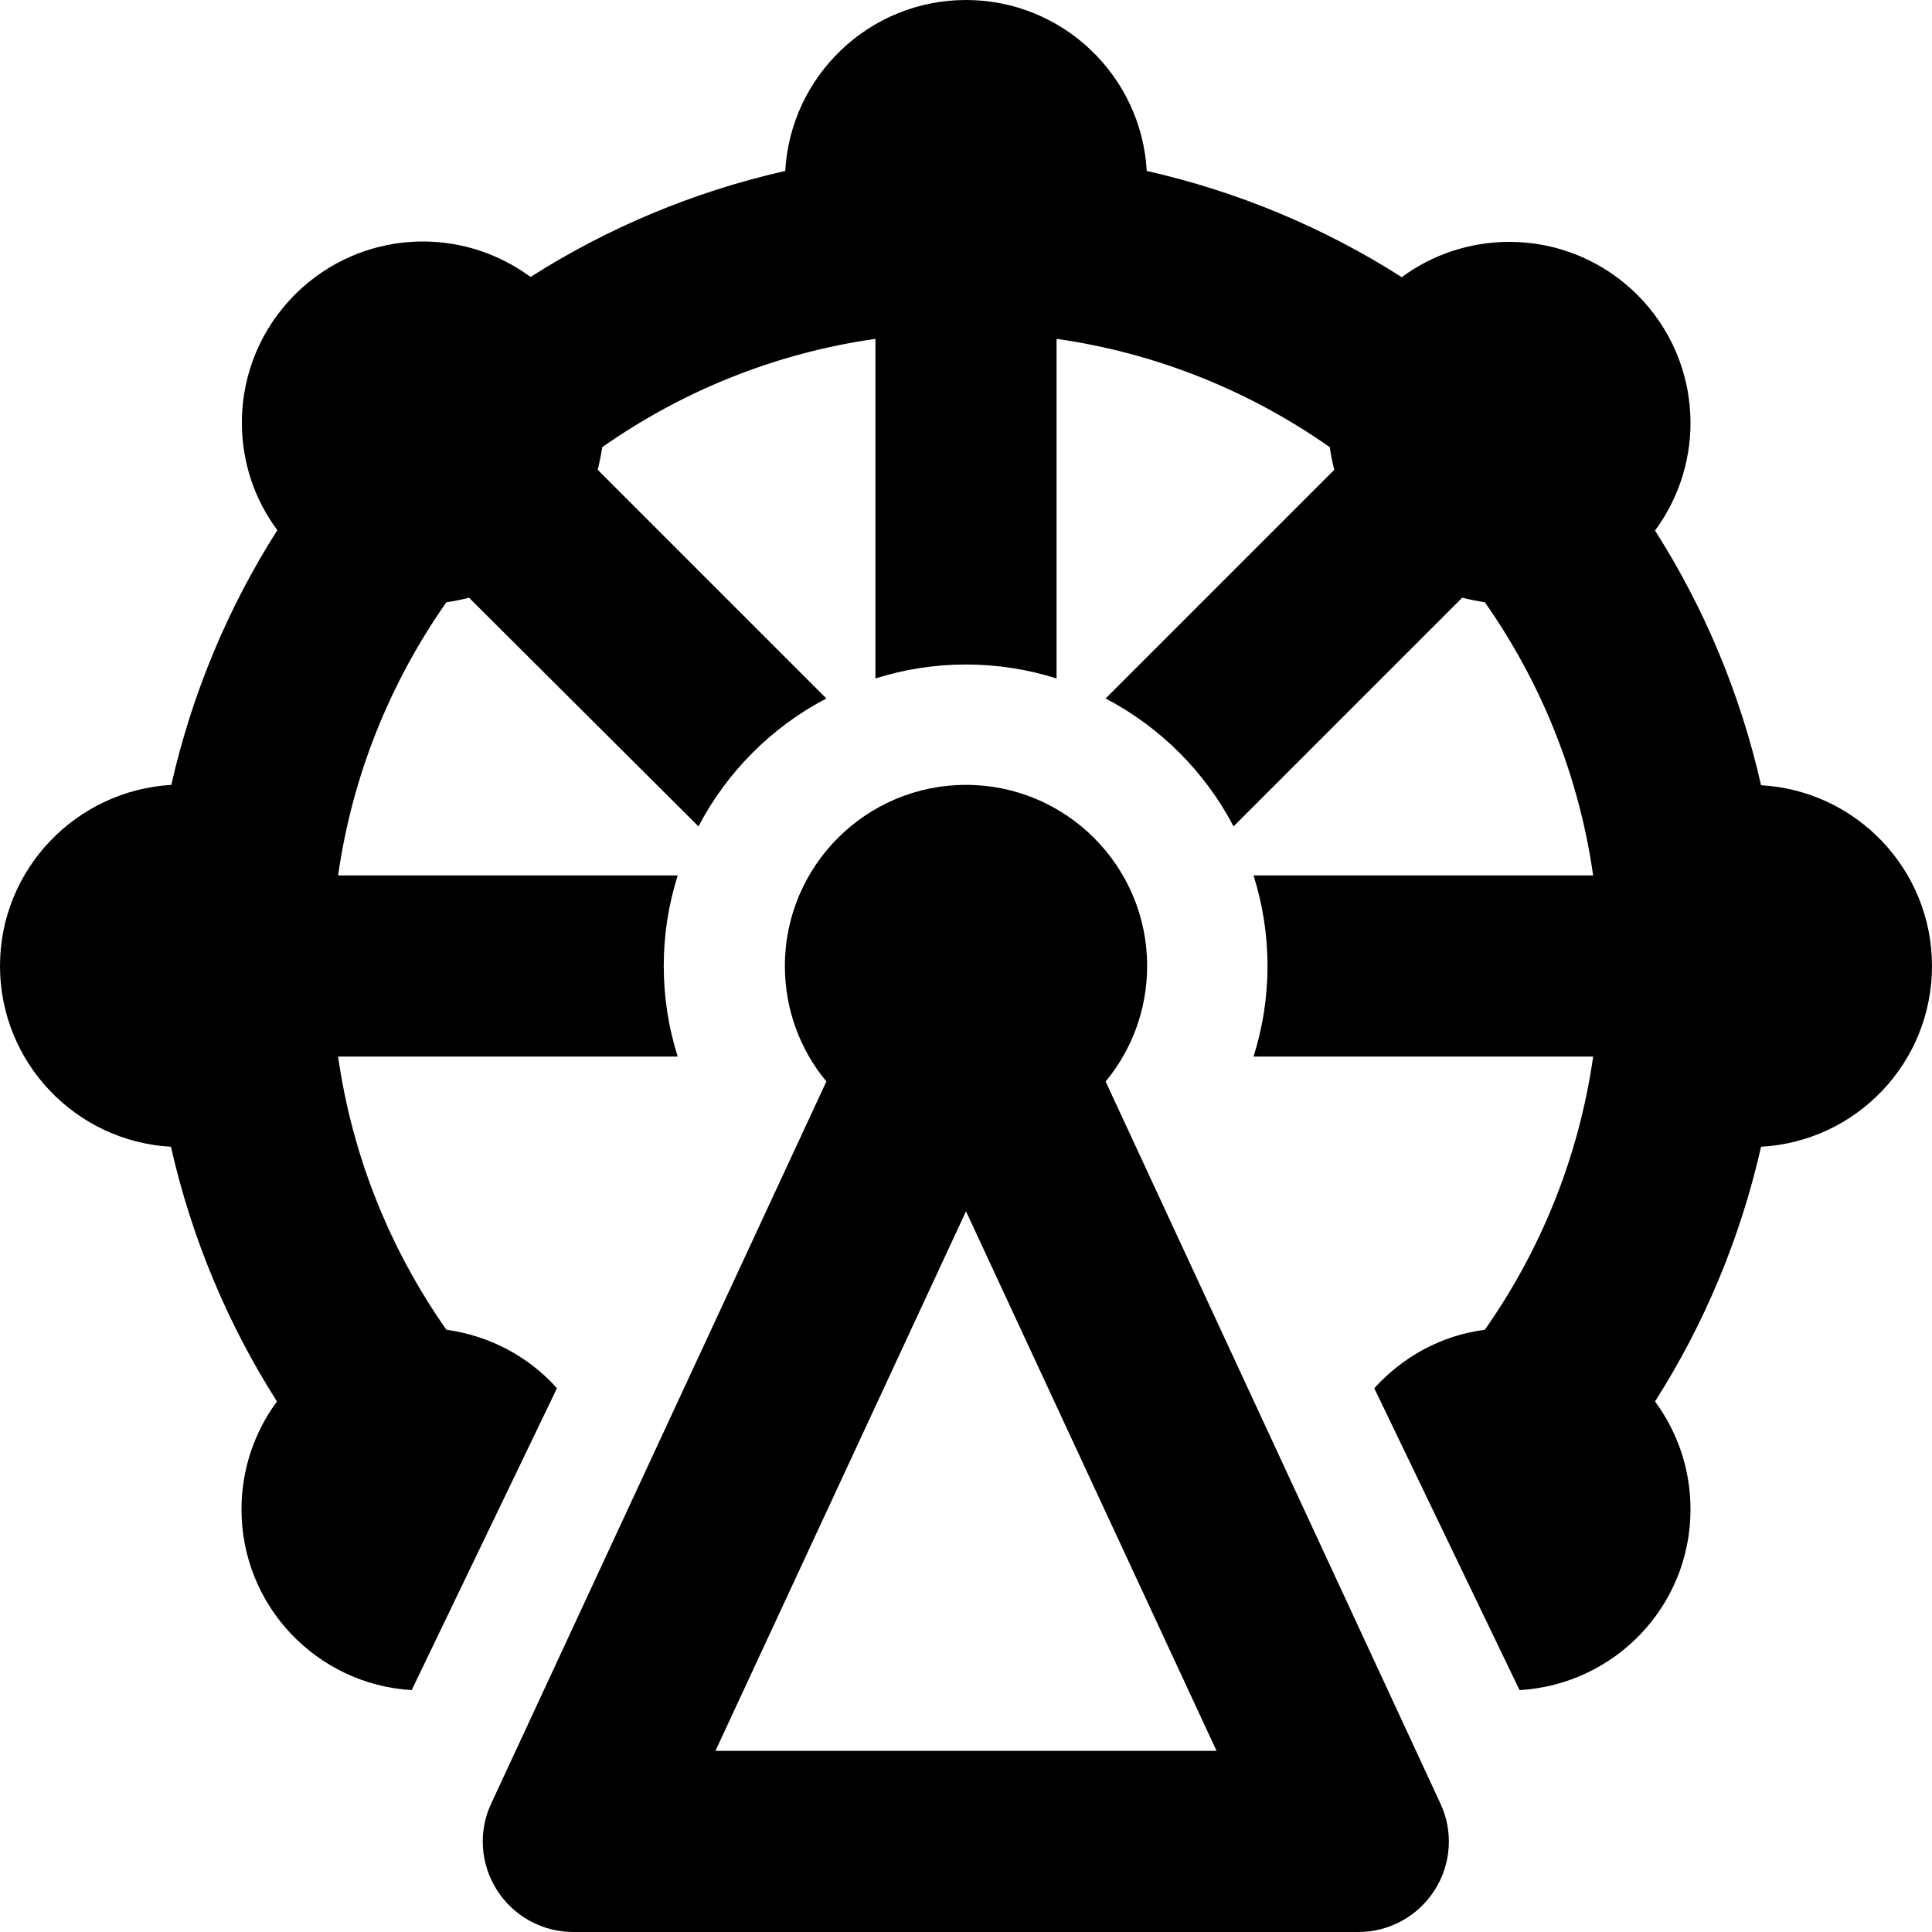 <svg xmlns="http://www.w3.org/2000/svg" viewBox="0 0 512 512"><path d="M371.4 73.4c-20.4-13-43.2-22.6-67.5-28.1C302.5 20.1 281.6 0 256 0s-46.5 20.1-47.9 45.3c-24.3 5.5-47.1 15.1-67.5 28.1c-8-5.9-17.9-9.4-28.5-9.4c-26.5 0-48 21.5-48 48c0 10.7 3.5 20.6 9.4 28.5c-13 20.4-22.6 43.2-28.1 67.5C20.1 209.5 0 230.4 0 256s20.1 46.5 45.3 47.9c5.5 24.3 15.1 47.1 28.1 67.5c-5.9 8-9.4 17.9-9.4 28.6c0 25.6 20 46.4 45.1 47.9l38.5-80c-7.4-8.3-17.7-13.9-29.3-15.5c-14.8-21.1-24.9-45.7-28.7-72.4h90c-2.4-7.6-3.7-15.6-3.7-24s1.3-16.4 3.7-24h-90c3.8-26.7 13.9-51.3 28.7-72.4c2.1-.3 4.1-.7 6-1.2L185.1 219c7.6-14.5 19.5-26.4 33.9-33.9l-60.6-60.6c.5-2 .9-4 1.2-6c21.1-14.8 45.7-24.9 72.4-28.7v90c7.6-2.4 15.6-3.7 24-3.7s16.4 1.3 24 3.7v-90c26.7 3.8 51.3 13.9 72.4 28.7c.3 2.1 .7 4.1 1.2 6L293 185.1c14.5 7.6 26.4 19.5 33.9 33.9l60.6-60.6c2 .5 4 .9 6 1.2c14.8 21.1 24.9 45.7 28.7 72.4h-90c2.4 7.6 3.7 15.6 3.7 24s-1.3 16.4-3.7 24h90c-3.8 26.7-13.9 51.3-28.7 72.4c-11.6 1.5-21.8 7.2-29.3 15.5l38.5 80C428 446.4 448 425.6 448 400c0-10.7-3.5-20.6-9.4-28.6c13-20.4 22.6-43.2 28.1-67.5c25.3-1.4 45.3-22.3 45.3-47.9s-20.1-46.5-45.3-47.9c-5.5-24.3-15.1-47.1-28.1-67.5c5.9-8 9.4-17.9 9.4-28.5c0-26.5-21.5-48-48-48c-10.7 0-20.6 3.5-28.6 9.4zM304 256c0-26.5-21.5-48-48-48s-48 21.5-48 48c0 11.6 4.1 22.3 11 30.6L130.2 477.9c-3.5 7.4-2.9 16.1 1.5 23s12 11.1 20.2 11.1H360c8.2 0 15.8-4.2 20.2-11.1s5-15.6 1.5-23L293 286.6c6.9-8.3 11-19 11-30.6zm18.4 208H189.6L256 321l66.4 143z"/></svg>